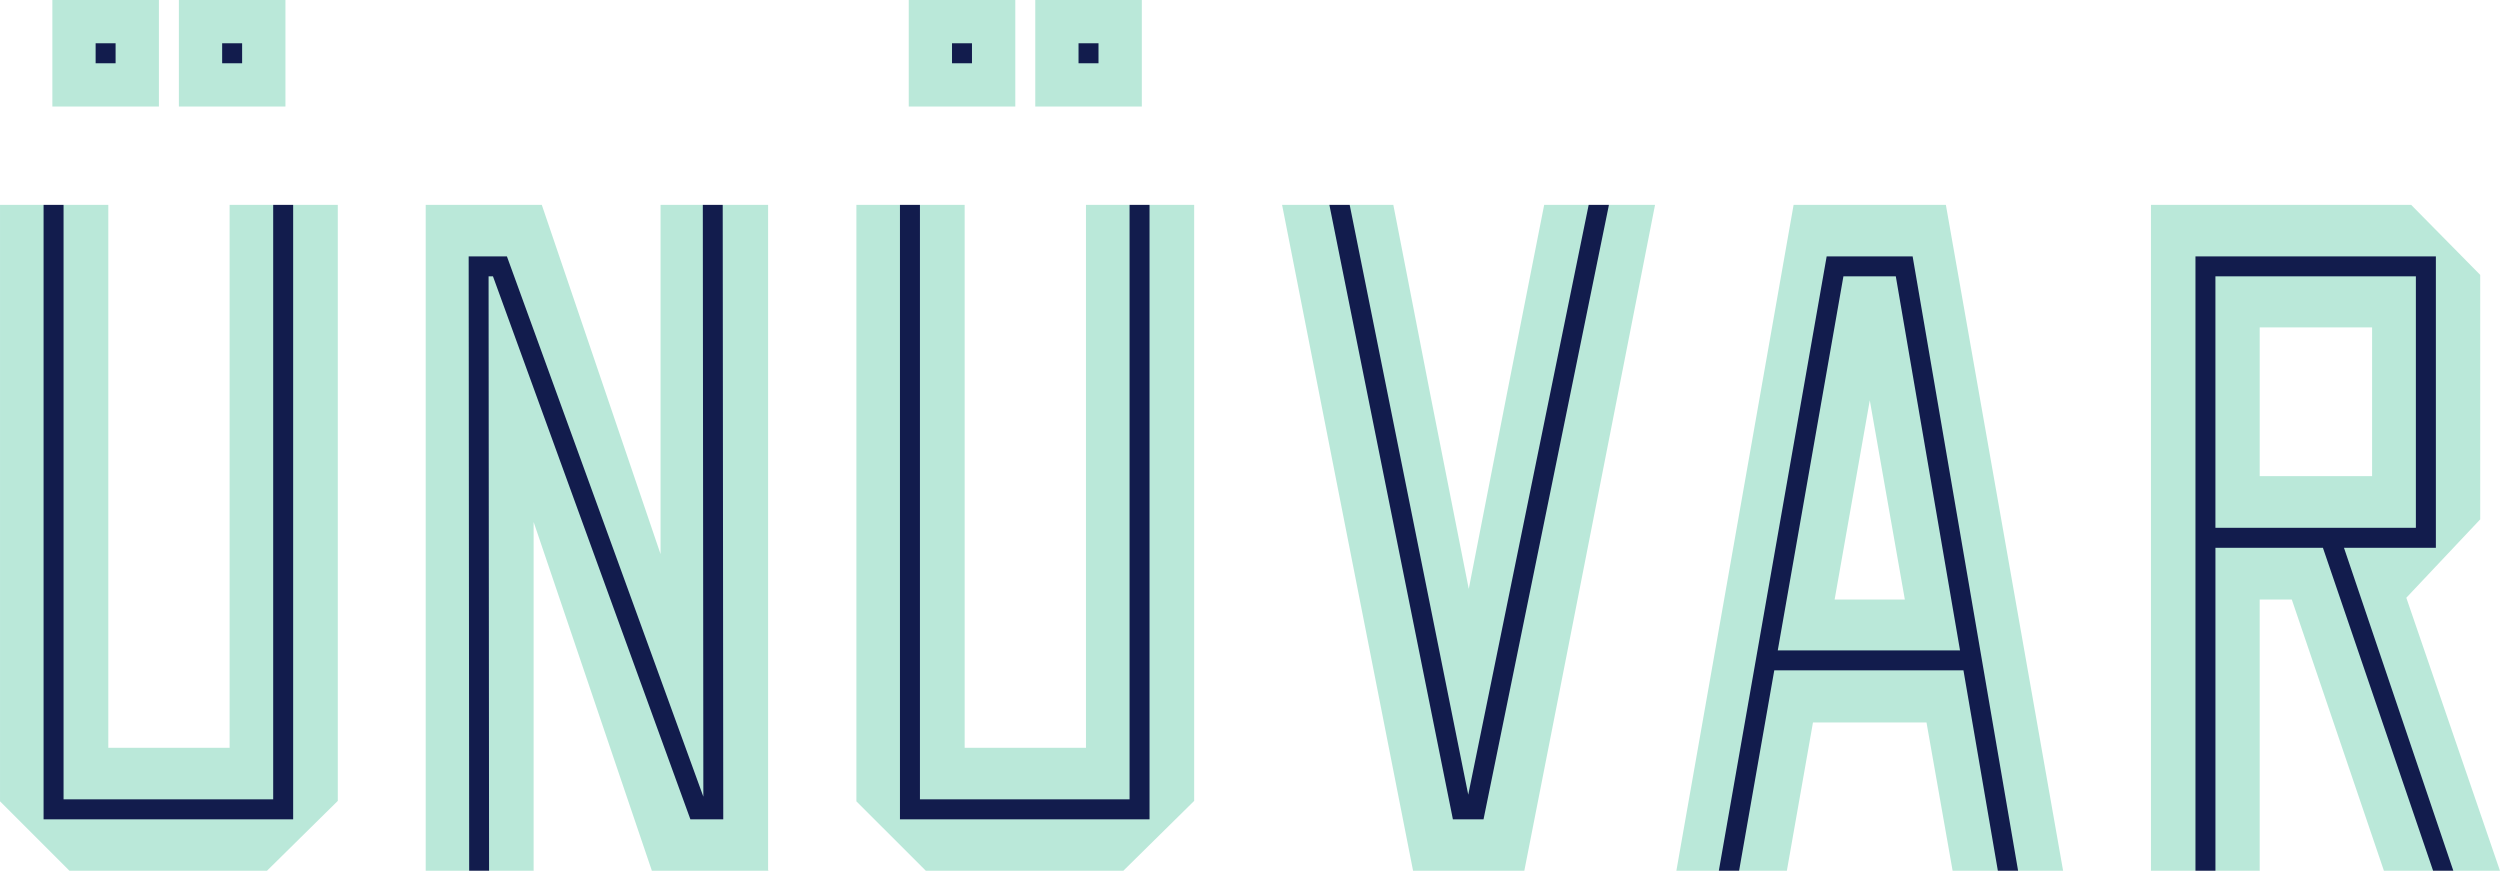 <svg xmlns="http://www.w3.org/2000/svg" width="709.474" height="247.113" viewBox="0 0 16522.7 5754.9"  shape-rendering="geometricPrecision" image-rendering="optimizeQuality" fill-rule="evenodd" xmlns:v="https://vecta.io/nano"><path d="M-164274.906-77955.602h140832.203V62876.602h-140832.203z" fill="#e6e6e6"/><g fill-rule="nonzero"><path d="M16522.7 5754.9h-308.4l-32.7-26.2h-92.3l-8.3 26.2h-325.5l-608.9-1792.7h-212.2v1792.7H14642l-17.2-26.1h-97.9l-16.9 26.1h-294.1v-4401h1719.6l456.4 462.8v1615.8l-488.4 518.2 619 1804.2zM346.1 0h704.2v704.2H346.1V0zm836.2 0h704.2v704.2h-704.2V0zM6006 0h704.2v704.2H6006V0zm836.2 0h704.2v704.2h-704.2V0zM2232.6 5293.1l-468.2 461.8H459.1L.1 5296V1353.9h288.4l15.7 26h99.1l17.1-26h295.4v3588.3h801.7V1353.9h288.2l12.7 25.7h105.9l13.7-25.7h294.5v3939.2zm2075.7 461.8l-781.5-2305.2v2305.2H3232l-22.6-26.5h-86.6l-21.2 26.5h-288.1v-4401h767.2L4365.6 3662V1353.9h280.6l20.9 25.7h89l20.9-25.7h299.4v4395.3l2.5 5.7h-770.6zm3584.1-461.8l-468.2 461.8H6118.9l-459-458.9V1353.9h288.4l15.7 26h99.1l17.1-26h295.4v3588.3h801.7V1353.9h288.2l12.7 25.7h105.9l13.7-25.7h294.5v3939.2zm1814.7-1400.7l252.6-1291.7 245.9-1246.8h294.2l9.3 26.1h105.9l18.9-26.1h304.4l-864 4401h-735.2l-865.7-4401h313.7l21.8 26.3h98.4l12.9-26.3h288.4L9452 2602.6l255.2 1289.8zM12905 5754.9l-172.6-980h-750.3l-172.6 980H11494l-13.3-26.3-104.6-.5-15.9 26.8h-280.9l774.8-4401h1006.3l774.8 4401h-297.3l-22.6-26.4-97.8-.1-13.1 26.5h-299.3zm-315.8-1792.7l-231.6-1316.6-232.4 1316.6h464zm2345.3-815.6h742.8v-982.9h-742.8v982.9z" fill="#bae8d9"/><path d="M14510 5754.9V1694.4h1588.9v1926h-607.4l722.8 2134.5h-133.7l-728.3-2134.5H14642v2134.5h-132zM7128.1 286.1h132v132h-132v-132zm-836.2 0h132v132h-132v-132zm-4823.7 0h132v132h-132v-132zm-836.2 0h132v132H632v-132zM420.1 1353.9V5283h1385.4V1353.9h132v4061.2H288V1353.9h132zm2680.7 4401l-3.3-4060.5h252.7l1298.3 3570.8-3.5-3911.3h131.5l3.6 4061.2h-217.2L3258.1 1826.4h-29l3.2 3928.5h-131.5zm2979.2-4401V5283h1385.4V1353.9h132v4061.2H5947.9V1353.9h132zm2840.2 0l783.5 3898.3 796-3898.3h133.9l-828.9 4061.2h-202.4l-816.4-4061.2h134.3zm2439.6 4401l712.8-4060.5h568.1l697.1 4060.5H13204l-227.4-1324.5h-1250.3l-232.5 1324.5h-133.9zm1594.1-1456.5l-424.4-2472h-346.2l-433.9 2472h1204.5zm1688-2472v1662h1324.8v-1662h-1324.8z" fill="#121c4d"/></g><defs /></svg>
